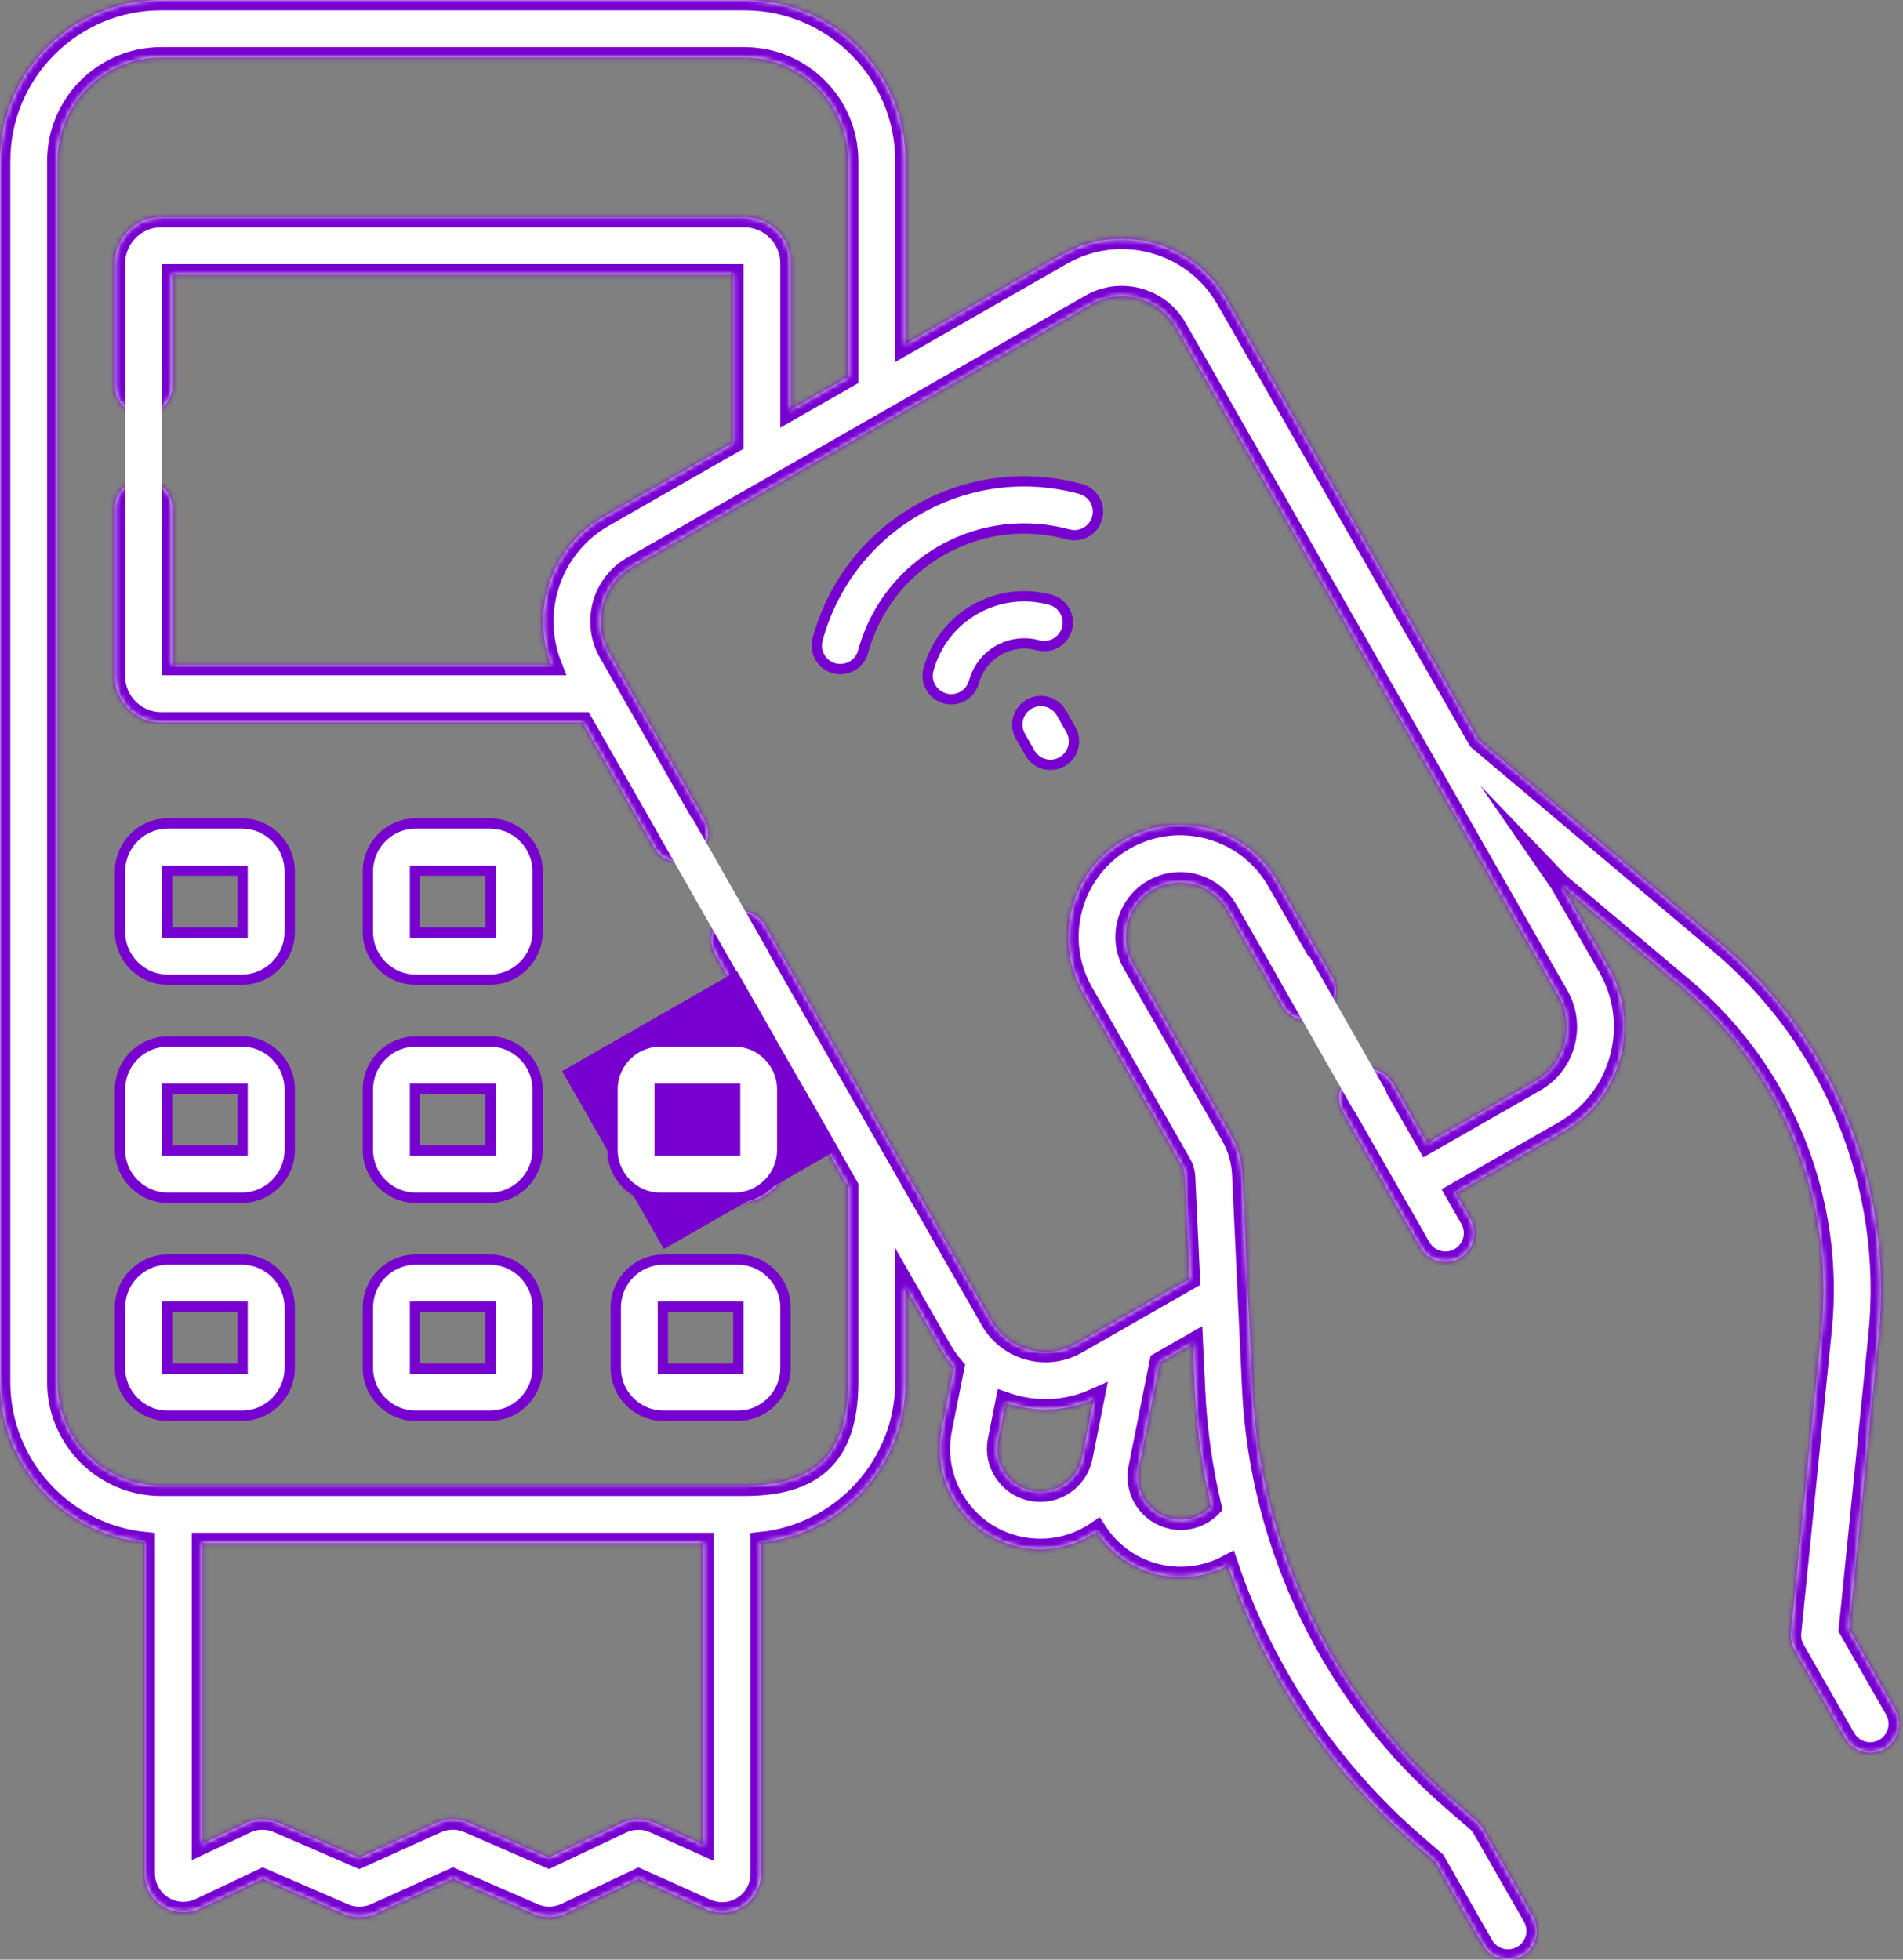 <svg width="369" height="380" viewBox="0 0 369 380" fill="none" xmlns="http://www.w3.org/2000/svg">
<rect x="0" y="0" width="369" height="380" fill="#808080" stroke="none"/>
<path d="M80.61 159.681H94.967C100.079 159.681 104.239 163.841 104.24 168.952V180.7C104.24 185.813 100.079 189.973 94.967 189.973H80.61C75.498 189.973 71.337 185.813 71.337 180.7V168.952L71.349 168.477C71.598 163.586 75.657 159.681 80.61 159.681ZM80.473 180.837H95.104V168.817H80.473V180.837Z" fill="white" stroke="#7700D1" stroke-width="2"/>
<path d="M32.544 159.681H46.901C52.013 159.681 56.174 163.841 56.174 168.952V180.7C56.174 185.813 52.013 189.973 46.901 189.973H32.544C27.432 189.973 23.272 185.813 23.272 180.7V168.952L23.284 168.477C23.532 163.586 27.592 159.681 32.544 159.681ZM32.407 180.837H47.037V168.817H32.407V180.837Z" fill="white" stroke="#7700D1" stroke-width="2"/>
<path d="M80.61 201.965H94.967C100.079 201.965 104.239 206.125 104.24 211.237V222.985C104.24 228.097 100.079 232.257 94.967 232.257H80.61C75.497 232.256 71.337 228.097 71.337 222.985V211.237L71.349 210.76C71.598 205.869 75.657 201.965 80.61 201.965ZM80.473 223.122H95.104V211.1H80.473V223.122Z" fill="white" stroke="#7700D1" stroke-width="2"/>
<path d="M32.544 201.965H46.901C52.013 201.965 56.174 206.125 56.174 211.237V222.985C56.174 228.097 52.013 232.257 46.901 232.257H32.544C27.432 232.256 23.272 228.096 23.272 222.985V211.237L23.284 210.76C23.533 205.869 27.592 201.965 32.544 201.965ZM32.408 223.122H47.037V211.1H32.408V223.122Z" fill="white" stroke="#7700D1" stroke-width="2"/>
<path d="M80.61 244.25H94.968C100.079 244.25 104.239 248.41 104.24 253.522V265.27C104.24 270.382 100.08 274.543 94.968 274.543H80.61C75.498 274.542 71.338 270.382 71.338 265.27V253.522L71.35 253.045C71.591 248.312 75.4 244.502 80.134 244.261L80.61 244.25ZM80.474 265.406H95.104V253.385H80.474V265.406Z" fill="white" stroke="#7700D1" stroke-width="2"/>
<path d="M32.544 244.25H46.901C52.013 244.25 56.174 248.41 56.174 253.522V265.27C56.174 270.382 52.013 274.543 46.901 274.543H32.544C27.432 274.542 23.272 270.382 23.272 265.27V253.522L23.284 253.045C23.533 248.154 27.592 244.25 32.544 244.25ZM32.408 265.406H47.037V253.385H32.408V265.406Z" fill="white" stroke="#7700D1" stroke-width="2"/>
<path d="M128.677 244.249H143.033C148.146 244.249 152.307 248.409 152.307 253.521V265.269C152.307 270.382 148.146 274.542 143.033 274.542H128.677C123.565 274.542 119.405 270.382 119.405 265.269V253.521L119.416 253.045C119.657 248.311 123.467 244.502 128.2 244.261L128.677 244.249ZM128.54 265.407H143.17V253.386H128.54V265.407Z" fill="white" stroke="#7700D1" stroke-width="2"/>
<mask id="path-8-inside-1_2_528" fill="white">
<path d="M367.464 331.513L358.535 315.899L364.283 258.921C367.196 230.053 355.688 201.657 333.501 182.96L286.666 143.495L237.808 58.066C234.711 52.651 229.689 48.765 223.67 47.126C217.65 45.487 211.351 46.289 205.936 49.387L175.579 66.749V31.237C175.579 14.013 161.566 0 144.342 0H31.237C14.013 0 -0 14.013 -0 31.237V267.993C-0 284.141 12.315 297.465 28.046 299.069V363.28C28.046 365.868 29.352 368.241 31.539 369.626C33.728 371.011 36.432 371.176 38.771 370.068L50.965 364.295L66.708 371.117C67.658 371.528 68.674 371.734 69.692 371.734C70.747 371.734 71.803 371.513 72.784 371.07L87.83 364.274L103.493 371.1C105.483 371.967 107.749 371.933 109.711 371.004L123.831 364.314L136.948 370.201C139.282 371.248 141.957 371.044 144.104 369.653C146.251 368.263 147.533 365.906 147.533 363.348V299.069C163.264 297.465 175.579 284.141 175.579 267.993V249.536L182.444 261.539C183.187 262.838 184.044 264.047 184.996 265.16L182.61 277.097C181.591 282.196 182.619 287.385 185.503 291.711C188.387 296.037 192.784 298.981 197.882 299.999C199.166 300.256 200.457 300.383 201.737 300.383C205.541 300.383 209.26 299.264 212.496 297.107C212.553 297.069 212.606 297.029 212.662 296.991C215.421 301.219 219.807 304.382 225.137 305.448C226.403 305.701 227.673 305.823 228.931 305.823C232.16 305.823 235.308 305.008 238.105 303.513C245.133 324.263 257.602 343.056 274.383 357.565L278.297 360.95L287.588 377.195C288.616 378.993 290.495 380 292.426 380C293.364 380 294.314 379.763 295.186 379.264C297.855 377.738 298.781 374.336 297.255 371.667L287.492 354.596C287.18 354.049 286.777 353.56 286.301 353.148L281.667 349.142C258.421 329.042 244.266 299.909 242.833 269.21L240.895 227.697C240.772 225.066 240.016 222.466 238.707 220.177L219.679 186.906C218.279 184.458 217.916 181.612 218.657 178.891C219.399 176.17 221.155 173.9 223.603 172.501C226.051 171.101 228.896 170.736 231.618 171.479C234.339 172.22 236.609 173.976 238.008 176.424L248.641 195.015C250.168 197.685 253.57 198.61 256.238 197.085C258.908 195.558 259.834 192.156 258.308 189.487L247.676 170.896C244.799 165.866 240.136 162.257 234.545 160.734C228.954 159.212 223.104 159.958 218.075 162.835C207.691 168.773 204.075 182.053 210.014 192.436L229.042 225.707C229.479 226.471 229.731 227.339 229.772 228.217L230.697 248.023L208.789 260.553C205.955 262.174 202.66 262.595 199.51 261.736C196.36 260.878 193.733 258.845 192.112 256.011L148.314 179.432C146.787 176.762 143.385 175.835 140.717 177.363C138.048 178.889 137.121 182.291 138.648 184.961L148.829 202.763C147.179 201.631 145.184 200.965 143.035 200.965H128.679C123.014 200.965 118.406 205.573 118.406 211.238V222.986C118.406 228.65 123.014 233.258 128.679 233.258H143.035C148.7 233.258 153.308 228.65 153.308 222.986V211.238C153.308 211 153.288 210.766 153.272 210.531L164.444 230.065C164.444 230.065 164.444 252.988 164.444 267.994C164.444 283 157 288.095 144.343 288.095C131.687 288.095 31.237 288.095 31.237 288.095C20.153 288.095 11.136 279.078 11.136 267.994V31.237C11.136 20.153 20.153 11.136 31.237 11.136H144.342C155.425 11.136 164.442 20.153 164.442 31.237V73.118L153.306 79.487V51.048C153.306 46.106 149.285 42.084 144.342 42.084H31.237C26.294 42.084 22.272 46.106 22.272 51.049V74.812C22.272 77.887 24.765 80.38 27.84 80.38C30.915 80.38 33.408 77.887 33.408 74.812V53.22H142.17V85.855L117.081 100.205C106.919 106.016 102.779 118.359 106.911 128.955H33.408V98.541C33.408 95.466 30.915 92.973 27.84 92.973C24.765 92.973 22.272 95.466 22.272 98.541V131.126C22.272 136.069 26.294 140.091 31.237 140.091H112.985L126.866 164.363C128.394 167.031 131.794 167.958 134.464 166.432C137.134 164.905 138.06 161.504 136.533 158.834L118.069 126.55C114.723 120.699 116.761 113.218 122.611 109.872L211.466 59.055C214.299 57.434 217.594 57.013 220.744 57.872C223.894 58.729 226.522 60.763 228.142 63.597L302.184 193.059C303.805 195.893 304.225 199.189 303.367 202.339C302.509 205.489 300.476 208.115 297.643 209.736L276.728 221.697L270.087 210.084C268.56 207.415 265.157 206.489 262.489 208.015C259.82 209.542 258.893 212.943 260.42 215.613L275.441 241.877C276.469 243.674 278.347 244.682 280.279 244.682C281.217 244.682 282.166 244.445 283.039 243.946C285.708 242.42 286.634 239.018 285.108 236.348L282.257 231.364L303.171 219.403C308.587 216.306 312.473 211.284 314.112 205.265C315.751 199.245 314.948 192.947 311.851 187.531L302.743 171.606L326.325 191.477C345.698 207.803 355.747 232.598 353.204 257.805L347.277 316.558C347.16 317.712 347.407 318.874 347.984 319.882L357.799 337.044C358.827 338.841 360.705 339.849 362.637 339.849C363.575 339.849 364.524 339.612 365.397 339.113C368.066 337.584 368.991 334.182 367.464 331.513ZM231.709 269.731C232.064 277.34 233.137 284.861 234.869 292.202C232.93 294.166 230.099 295.083 227.32 294.528C222.816 293.629 219.885 289.232 220.784 284.729L224.894 264.171L231.278 260.519L231.709 269.731ZM202.757 273.312C205.964 273.312 209.136 272.634 212.108 271.322L209.864 282.545C209.429 284.726 208.169 286.608 206.318 287.842C204.466 289.078 202.246 289.516 200.065 289.08C197.883 288.644 196.002 287.384 194.768 285.533C193.533 283.683 193.093 281.462 193.53 279.28L194.989 271.979C195.513 272.161 196.042 272.333 196.583 272.48C198.624 273.037 200.697 273.312 202.757 273.312ZM142.17 222.122H129.541V212.101H142.17V222.122ZM136.397 357.748L126.863 353.469C124.855 352.57 122.564 352.593 120.573 353.535L106.432 360.233L90.804 353.423C88.863 352.576 86.643 352.591 84.711 353.463L69.662 360.261L53.886 353.425C52.932 353.011 51.916 352.805 50.899 352.805C49.8 352.805 48.702 353.046 47.684 353.527L39.181 357.553V299.231H136.397V357.748Z"/>
</mask>
<path d="M367.464 331.513L358.535 315.899L364.283 258.921C367.196 230.053 355.688 201.657 333.501 182.96L286.666 143.495L237.808 58.066C234.711 52.651 229.689 48.765 223.67 47.126C217.65 45.487 211.351 46.289 205.936 49.387L175.579 66.749V31.237C175.579 14.013 161.566 0 144.342 0H31.237C14.013 0 -0 14.013 -0 31.237V267.993C-0 284.141 12.315 297.465 28.046 299.069V363.28C28.046 365.868 29.352 368.241 31.539 369.626C33.728 371.011 36.432 371.176 38.771 370.068L50.965 364.295L66.708 371.117C67.658 371.528 68.674 371.734 69.692 371.734C70.747 371.734 71.803 371.513 72.784 371.07L87.83 364.274L103.493 371.1C105.483 371.967 107.749 371.933 109.711 371.004L123.831 364.314L136.948 370.201C139.282 371.248 141.957 371.044 144.104 369.653C146.251 368.263 147.533 365.906 147.533 363.348V299.069C163.264 297.465 175.579 284.141 175.579 267.993V249.536L182.444 261.539C183.187 262.838 184.044 264.047 184.996 265.16L182.61 277.097C181.591 282.196 182.619 287.385 185.503 291.711C188.387 296.037 192.784 298.981 197.882 299.999C199.166 300.256 200.457 300.383 201.737 300.383C205.541 300.383 209.26 299.264 212.496 297.107C212.553 297.069 212.606 297.029 212.662 296.991C215.421 301.219 219.807 304.382 225.137 305.448C226.403 305.701 227.673 305.823 228.931 305.823C232.16 305.823 235.308 305.008 238.105 303.513C245.133 324.263 257.602 343.056 274.383 357.565L278.297 360.95L287.588 377.195C288.616 378.993 290.495 380 292.426 380C293.364 380 294.314 379.763 295.186 379.264C297.855 377.738 298.781 374.336 297.255 371.667L287.492 354.596C287.18 354.049 286.777 353.56 286.301 353.148L281.667 349.142C258.421 329.042 244.266 299.909 242.833 269.21L240.895 227.697C240.772 225.066 240.016 222.466 238.707 220.177L219.679 186.906C218.279 184.458 217.916 181.612 218.657 178.891C219.399 176.17 221.155 173.9 223.603 172.501C226.051 171.101 228.896 170.736 231.618 171.479C234.339 172.22 236.609 173.976 238.008 176.424L248.641 195.015C250.168 197.685 253.57 198.61 256.238 197.085C258.908 195.558 259.834 192.156 258.308 189.487L247.676 170.896C244.799 165.866 240.136 162.257 234.545 160.734C228.954 159.212 223.104 159.958 218.075 162.835C207.691 168.773 204.075 182.053 210.014 192.436L229.042 225.707C229.479 226.471 229.731 227.339 229.772 228.217L230.697 248.023L208.789 260.553C205.955 262.174 202.66 262.595 199.51 261.736C196.36 260.878 193.733 258.845 192.112 256.011L148.314 179.432C146.787 176.762 143.385 175.835 140.717 177.363C138.048 178.889 137.121 182.291 138.648 184.961L148.829 202.763C147.179 201.631 145.184 200.965 143.035 200.965H128.679C123.014 200.965 118.406 205.573 118.406 211.238V222.986C118.406 228.65 123.014 233.258 128.679 233.258H143.035C148.7 233.258 153.308 228.65 153.308 222.986V211.238C153.308 211 153.288 210.766 153.272 210.531L164.444 230.065C164.444 230.065 164.444 252.988 164.444 267.994C164.444 283 157 288.095 144.343 288.095C131.687 288.095 31.237 288.095 31.237 288.095C20.153 288.095 11.136 279.078 11.136 267.994V31.237C11.136 20.153 20.153 11.136 31.237 11.136H144.342C155.425 11.136 164.442 20.153 164.442 31.237V73.118L153.306 79.487V51.048C153.306 46.106 149.285 42.084 144.342 42.084H31.237C26.294 42.084 22.272 46.106 22.272 51.049V74.812C22.272 77.887 24.765 80.38 27.84 80.38C30.915 80.38 33.408 77.887 33.408 74.812V53.22H142.17V85.855L117.081 100.205C106.919 106.016 102.779 118.359 106.911 128.955H33.408V98.541C33.408 95.466 30.915 92.973 27.84 92.973C24.765 92.973 22.272 95.466 22.272 98.541V131.126C22.272 136.069 26.294 140.091 31.237 140.091H112.985L126.866 164.363C128.394 167.031 131.794 167.958 134.464 166.432C137.134 164.905 138.06 161.504 136.533 158.834L118.069 126.55C114.723 120.699 116.761 113.218 122.611 109.872L211.466 59.055C214.299 57.434 217.594 57.013 220.744 57.872C223.894 58.729 226.522 60.763 228.142 63.597L302.184 193.059C303.805 195.893 304.225 199.189 303.367 202.339C302.509 205.489 300.476 208.115 297.643 209.736L276.728 221.697L270.087 210.084C268.56 207.415 265.157 206.489 262.489 208.015C259.82 209.542 258.893 212.943 260.42 215.613L275.441 241.877C276.469 243.674 278.347 244.682 280.279 244.682C281.217 244.682 282.166 244.445 283.039 243.946C285.708 242.42 286.634 239.018 285.108 236.348L282.257 231.364L303.171 219.403C308.587 216.306 312.473 211.284 314.112 205.265C315.751 199.245 314.948 192.947 311.851 187.531L302.743 171.606L326.325 191.477C345.698 207.803 355.747 232.598 353.204 257.805L347.277 316.558C347.16 317.712 347.407 318.874 347.984 319.882L357.799 337.044C358.827 338.841 360.705 339.849 362.637 339.849C363.575 339.849 364.524 339.612 365.397 339.113C368.066 337.584 368.991 334.182 367.464 331.513ZM231.709 269.731C232.064 277.34 233.137 284.861 234.869 292.202C232.93 294.166 230.099 295.083 227.32 294.528C222.816 293.629 219.885 289.232 220.784 284.729L224.894 264.171L231.278 260.519L231.709 269.731ZM202.757 273.312C205.964 273.312 209.136 272.634 212.108 271.322L209.864 282.545C209.429 284.726 208.169 286.608 206.318 287.842C204.466 289.078 202.246 289.516 200.065 289.08C197.883 288.644 196.002 287.384 194.768 285.533C193.533 283.683 193.093 281.462 193.53 279.28L194.989 271.979C195.513 272.161 196.042 272.333 196.583 272.48C198.624 273.037 200.697 273.312 202.757 273.312ZM142.17 222.122H129.541V212.101H142.17V222.122ZM136.397 357.748L126.863 353.469C124.855 352.57 122.564 352.593 120.573 353.535L106.432 360.233L90.804 353.423C88.863 352.576 86.643 352.591 84.711 353.463L69.662 360.261L53.886 353.425C52.932 353.011 51.916 352.805 50.899 352.805C49.8 352.805 48.702 353.046 47.684 353.527L39.181 357.553V299.231H136.397V357.748Z" fill="white"/>
<path d="M367.464 331.513L358.535 315.899L364.283 258.921C367.196 230.053 355.688 201.657 333.501 182.96L286.666 143.495L237.808 58.066C234.711 52.651 229.689 48.765 223.67 47.126C217.65 45.487 211.351 46.289 205.936 49.387L175.579 66.749V31.237C175.579 14.013 161.566 0 144.342 0H31.237C14.013 0 -0 14.013 -0 31.237V267.993C-0 284.141 12.315 297.465 28.046 299.069V363.28C28.046 365.868 29.352 368.241 31.539 369.626C33.728 371.011 36.432 371.176 38.771 370.068L50.965 364.295L66.708 371.117C67.658 371.528 68.674 371.734 69.692 371.734C70.747 371.734 71.803 371.513 72.784 371.07L87.83 364.274L103.493 371.1C105.483 371.967 107.749 371.933 109.711 371.004L123.831 364.314L136.948 370.201C139.282 371.248 141.957 371.044 144.104 369.653C146.251 368.263 147.533 365.906 147.533 363.348V299.069C163.264 297.465 175.579 284.141 175.579 267.993V249.536L182.444 261.539C183.187 262.838 184.044 264.047 184.996 265.16L182.61 277.097C181.591 282.196 182.619 287.385 185.503 291.711C188.387 296.037 192.784 298.981 197.882 299.999C199.166 300.256 200.457 300.383 201.737 300.383C205.541 300.383 209.26 299.264 212.496 297.107C212.553 297.069 212.606 297.029 212.662 296.991C215.421 301.219 219.807 304.382 225.137 305.448C226.403 305.701 227.673 305.823 228.931 305.823C232.16 305.823 235.308 305.008 238.105 303.513C245.133 324.263 257.602 343.056 274.383 357.565L278.297 360.95L287.588 377.195C288.616 378.993 290.495 380 292.426 380C293.364 380 294.314 379.763 295.186 379.264C297.855 377.738 298.781 374.336 297.255 371.667L287.492 354.596C287.18 354.049 286.777 353.56 286.301 353.148L281.667 349.142C258.421 329.042 244.266 299.909 242.833 269.21L240.895 227.697C240.772 225.066 240.016 222.466 238.707 220.177L219.679 186.906C218.279 184.458 217.916 181.612 218.657 178.891C219.399 176.17 221.155 173.9 223.603 172.501C226.051 171.101 228.896 170.736 231.618 171.479C234.339 172.22 236.609 173.976 238.008 176.424L248.641 195.015C250.168 197.685 253.57 198.61 256.238 197.085C258.908 195.558 259.834 192.156 258.308 189.487L247.676 170.896C244.799 165.866 240.136 162.257 234.545 160.734C228.954 159.212 223.104 159.958 218.075 162.835C207.691 168.773 204.075 182.053 210.014 192.436L229.042 225.707C229.479 226.471 229.731 227.339 229.772 228.217L230.697 248.023L208.789 260.553C205.955 262.174 202.66 262.595 199.51 261.736C196.36 260.878 193.733 258.845 192.112 256.011L148.314 179.432C146.787 176.762 143.385 175.835 140.717 177.363C138.048 178.889 137.121 182.291 138.648 184.961L148.829 202.763C147.179 201.631 145.184 200.965 143.035 200.965H128.679C123.014 200.965 118.406 205.573 118.406 211.238V222.986C118.406 228.65 123.014 233.258 128.679 233.258H143.035C148.7 233.258 153.308 228.65 153.308 222.986V211.238C153.308 211 153.288 210.766 153.272 210.531L164.444 230.065C164.444 230.065 164.444 252.988 164.444 267.994C164.444 283 157 288.095 144.343 288.095C131.687 288.095 31.237 288.095 31.237 288.095C20.153 288.095 11.136 279.078 11.136 267.994V31.237C11.136 20.153 20.153 11.136 31.237 11.136H144.342C155.425 11.136 164.442 20.153 164.442 31.237V73.118L153.306 79.487V51.048C153.306 46.106 149.285 42.084 144.342 42.084H31.237C26.294 42.084 22.272 46.106 22.272 51.049V74.812C22.272 77.887 24.765 80.38 27.84 80.38C30.915 80.38 33.408 77.887 33.408 74.812V53.22H142.17V85.855L117.081 100.205C106.919 106.016 102.779 118.359 106.911 128.955H33.408V98.541C33.408 95.466 30.915 92.973 27.84 92.973C24.765 92.973 22.272 95.466 22.272 98.541V131.126C22.272 136.069 26.294 140.091 31.237 140.091H112.985L126.866 164.363C128.394 167.031 131.794 167.958 134.464 166.432C137.134 164.905 138.06 161.504 136.533 158.834L118.069 126.55C114.723 120.699 116.761 113.218 122.611 109.872L211.466 59.055C214.299 57.434 217.594 57.013 220.744 57.872C223.894 58.729 226.522 60.763 228.142 63.597L302.184 193.059C303.805 195.893 304.225 199.189 303.367 202.339C302.509 205.489 300.476 208.115 297.643 209.736L276.728 221.697L270.087 210.084C268.56 207.415 265.157 206.489 262.489 208.015C259.82 209.542 258.893 212.943 260.42 215.613L275.441 241.877C276.469 243.674 278.347 244.682 280.279 244.682C281.217 244.682 282.166 244.445 283.039 243.946C285.708 242.42 286.634 239.018 285.108 236.348L282.257 231.364L303.171 219.403C308.587 216.306 312.473 211.284 314.112 205.265C315.751 199.245 314.948 192.947 311.851 187.531L302.743 171.606L326.325 191.477C345.698 207.803 355.747 232.598 353.204 257.805L347.277 316.558C347.16 317.712 347.407 318.874 347.984 319.882L357.799 337.044C358.827 338.841 360.705 339.849 362.637 339.849C363.575 339.849 364.524 339.612 365.397 339.113C368.066 337.584 368.991 334.182 367.464 331.513ZM231.709 269.731C232.064 277.34 233.137 284.861 234.869 292.202C232.93 294.166 230.099 295.083 227.32 294.528C222.816 293.629 219.885 289.232 220.784 284.729L224.894 264.171L231.278 260.519L231.709 269.731ZM202.757 273.312C205.964 273.312 209.136 272.634 212.108 271.322L209.864 282.545C209.429 284.726 208.169 286.608 206.318 287.842C204.466 289.078 202.246 289.516 200.065 289.08C197.883 288.644 196.002 287.384 194.768 285.533C193.533 283.683 193.093 281.462 193.53 279.28L194.989 271.979C195.513 272.161 196.042 272.333 196.583 272.48C198.624 273.037 200.697 273.312 202.757 273.312ZM142.17 222.122H129.541V212.101H142.17V222.122ZM136.397 357.748L126.863 353.469C124.855 352.57 122.564 352.593 120.573 353.535L106.432 360.233L90.804 353.423C88.863 352.576 86.643 352.591 84.711 353.463L69.662 360.261L53.886 353.425C52.932 353.011 51.916 352.805 50.899 352.805C49.8 352.805 48.702 353.046 47.684 353.527L39.181 357.553V299.231H136.397V357.748Z" stroke="#7700D1" stroke-width="4" mask="url(#path-8-inside-1_2_528)"/>
<path d="M177.996 98.837C187.329 93.499 198.13 91.994 208.531 94.556L209.536 94.816C211.894 95.458 213.316 97.834 212.8 100.195L212.744 100.424C212.102 102.781 209.724 104.203 207.364 103.687L207.136 103.632C199.046 101.429 190.59 102.406 183.24 106.375L182.532 106.768C175.255 110.93 169.967 117.601 167.576 125.605L167.353 126.384C166.8 128.415 164.959 129.753 162.949 129.753C162.652 129.753 162.351 129.724 162.049 129.663L161.746 129.591C159.388 128.949 157.966 126.572 158.482 124.211L158.539 123.983C161.364 113.609 167.935 104.907 177.101 99.364L177.996 98.837Z" fill="white" stroke="#7700D1" stroke-width="2"/>
<path d="M189.056 118.17C193.381 115.697 198.389 115.001 203.218 116.191L203.683 116.312C206.041 116.954 207.463 119.331 206.946 121.692L206.89 121.92C206.226 124.354 203.715 125.788 201.282 125.126H201.281C198.832 124.46 196.276 124.722 194.035 125.861L193.592 126.1L193.591 126.101C191.394 127.358 189.776 129.354 188.996 131.752L188.85 132.237C188.297 134.268 186.456 135.606 184.446 135.606C184.149 135.606 183.848 135.576 183.546 135.515L183.243 135.444C180.885 134.802 179.463 132.425 179.979 130.064L180.036 129.835C181.39 124.862 184.591 120.722 189.055 118.169L189.056 118.17Z" fill="white" stroke="#7700D1" stroke-width="2"/>
<path d="M199.561 136.541C201.682 135.327 204.367 136.003 205.672 138.038L205.794 138.239L207.644 141.472C208.857 143.594 208.181 146.28 206.147 147.584L205.946 147.706C205.228 148.116 204.451 148.309 203.683 148.309C202.195 148.309 200.749 147.582 199.879 146.277L199.713 146.008L197.864 142.774C196.651 140.652 197.326 137.967 199.36 136.663L199.561 136.541Z" fill="white" stroke="#7700D1" stroke-width="2"/>
<rect x="108.995" y="207.701" width="39.032" height="39.744" transform="rotate(-29.772 108.995 207.701)" fill="#7700D1"/>
<path d="M128.048 201.965H142.405C147.517 201.965 151.678 206.125 151.678 211.237V222.985C151.678 228.097 147.518 232.257 142.405 232.257H128.048C122.936 232.256 118.775 228.097 118.775 222.985V211.237L118.787 210.76C119.036 205.869 123.095 201.965 128.048 201.965ZM127.911 223.122H142.542V211.1H127.911V223.122Z" fill="white" stroke="#7700D1" stroke-width="2"/>
<rect x="127.902" y="162.168" width="7.249" height="30.165" transform="rotate(-29.647 127.902 162.168)" fill="white"/>
<rect x="247.58" y="189.143" width="7.334" height="30.165" transform="rotate(-29.647 247.58 189.143)" fill="white"/>
<path d="M287.042 152.334L301.068 172.649L304.121 170.199L287.042 152.334Z" fill="#7700D1"/>
<rect x="24.272" y="71.618" width="7.155" height="30.165" fill="white"/>
</svg>

